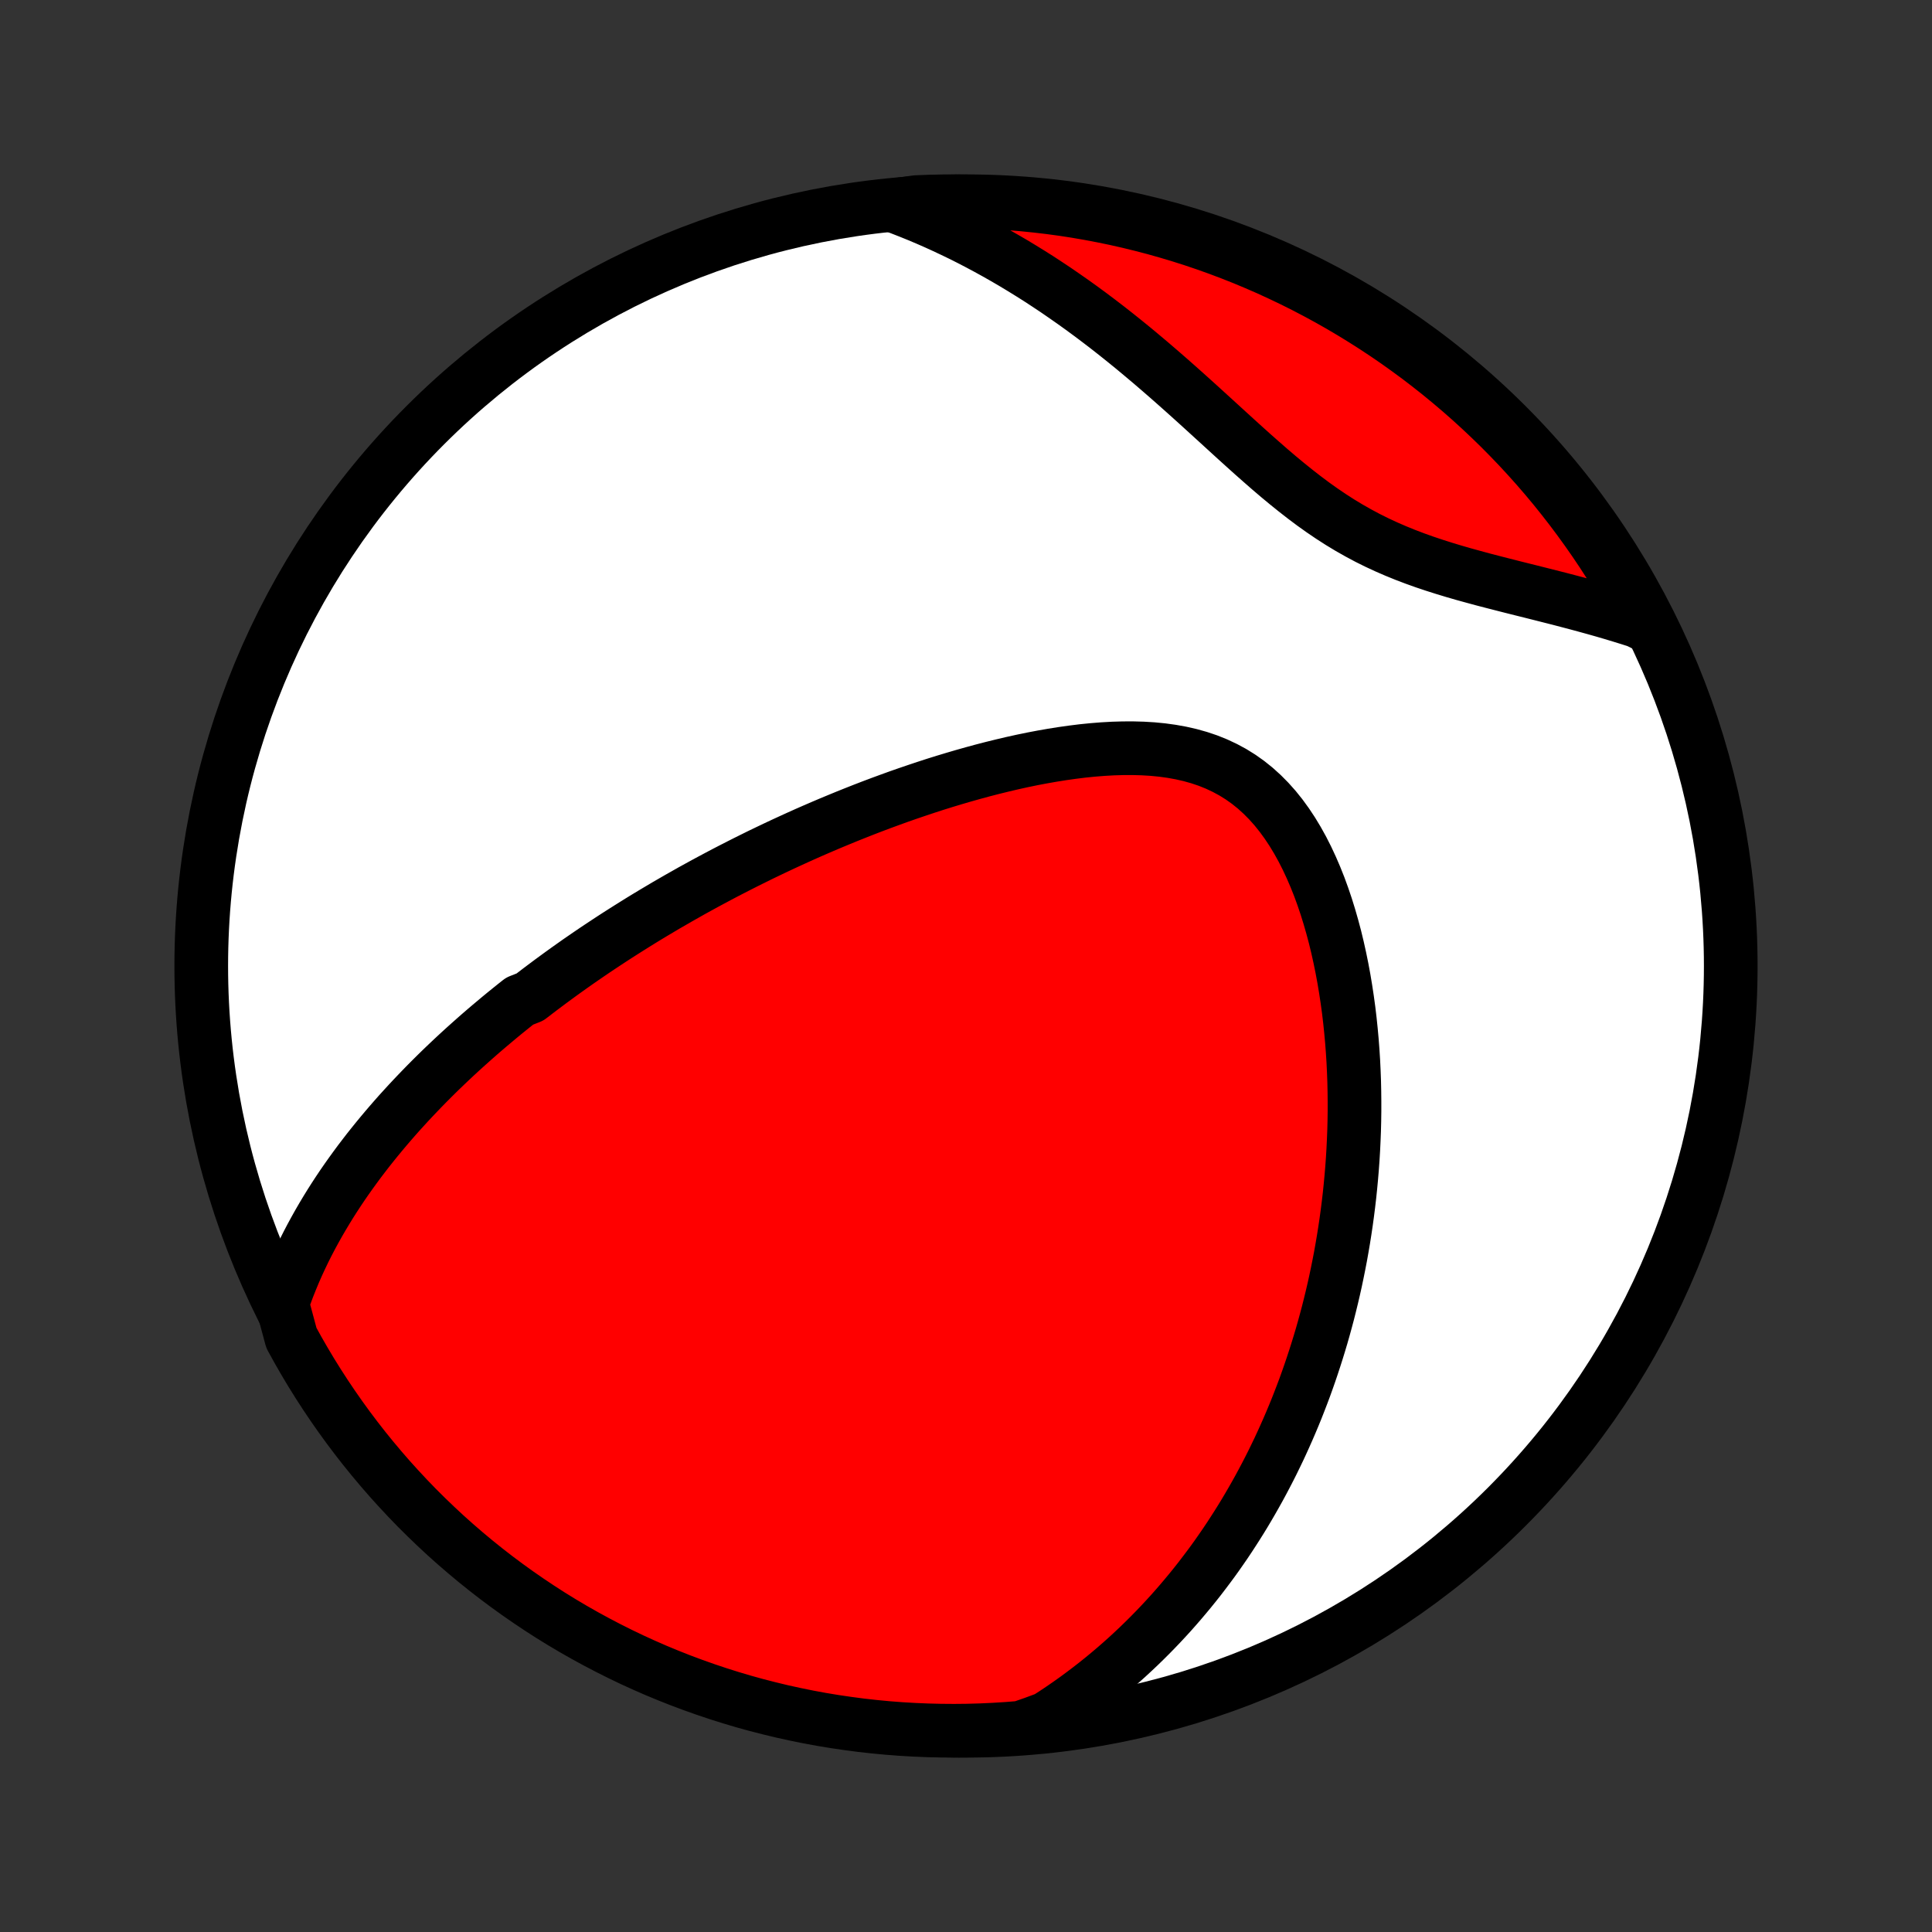 <?xml version="1.0" encoding="utf-8" standalone="no"?>
<!DOCTYPE svg PUBLIC "-//W3C//DTD SVG 1.1//EN"
  "http://www.w3.org/Graphics/SVG/1.1/DTD/svg11.dtd">
<!-- Created with matplotlib (http://matplotlib.org/) -->
<svg height="72pt" version="1.1" viewBox="0 0 72 72" width="72pt" xmlns="http://www.w3.org/2000/svg" xmlns:xlink="http://www.w3.org/1999/xlink">
 <rect x="0" y="0" width="72" height="72" fill="#333333" stroke="none"/>
 <defs>
  <style type="text/css">
*{stroke-linecap:butt;stroke-linejoin:round;}
  </style>
 </defs>
 <g id="figure_1">
  <g id="patch_1">
   <path d="
M0 72
L72 72
L72 0
L0 0
z
" style="fill:none;"/>
  </g>
  <g id="axes_1">
   <g id="PatchCollection_1">
    <defs>
     <path d="
M36 -7.5
C43.558 -7.5 50.808 -10.503 56.153 -15.848
C61.497 -21.192 64.5 -28.442 64.5 -36
C64.5 -43.558 61.497 -50.808 56.153 -56.153
C50.808 -61.497 43.558 -64.5 36 -64.5
C28.442 -64.5 21.192 -61.497 15.848 -56.153
C10.503 -50.808 7.5 -43.558 7.5 -36
C7.5 -28.442 10.503 -21.192 15.848 -15.848
C21.192 -10.503 28.442 -7.5 36 -7.5
z
" id="C0_0_a811fe30f3"/>
     <path d="
M10.515 -23.419
L10.619 -23.716
L10.727 -24.008
L10.841 -24.294
L10.958 -24.576
L11.079 -24.852
L11.205 -25.125
L11.333 -25.392
L11.465 -25.655
L11.6 -25.913
L11.738 -26.167
L11.878 -26.417
L12.021 -26.663
L12.166 -26.905
L12.313 -27.144
L12.462 -27.378
L12.613 -27.609
L12.766 -27.837
L12.921 -28.061
L13.077 -28.281
L13.235 -28.499
L13.393 -28.713
L13.554 -28.924
L13.715 -29.133
L13.878 -29.338
L14.042 -29.541
L14.207 -29.741
L14.373 -29.939
L14.54 -30.134
L14.707 -30.326
L14.876 -30.517
L15.046 -30.704
L15.216 -30.89
L15.388 -31.074
L15.56 -31.255
L15.733 -31.435
L15.906 -31.612
L16.081 -31.788
L16.256 -31.962
L16.432 -32.134
L16.609 -32.304
L16.787 -32.473
L16.965 -32.64
L17.145 -32.806
L17.325 -32.97
L17.506 -33.132
L17.688 -33.294
L17.87 -33.454
L18.054 -33.613
L18.238 -33.77
L18.424 -33.926
L18.61 -34.082
L18.797 -34.236
L18.986 -34.389
L19.175 -34.541
L19.366 -34.692
L19.75 -34.843
L19.944 -34.992
L20.139 -35.141
L20.335 -35.288
L20.532 -35.435
L20.731 -35.581
L20.931 -35.727
L21.133 -35.872
L21.336 -36.016
L21.54 -36.16
L21.747 -36.303
L21.954 -36.445
L22.163 -36.587
L22.374 -36.728
L22.587 -36.869
L22.802 -37.01
L23.018 -37.15
L23.236 -37.289
L23.456 -37.428
L23.678 -37.567
L23.902 -37.706
L24.128 -37.844
L24.357 -37.982
L24.588 -38.119
L24.82 -38.257
L25.056 -38.393
L25.293 -38.53
L25.534 -38.666
L25.776 -38.803
L26.021 -38.938
L26.269 -39.074
L26.52 -39.209
L26.773 -39.344
L27.029 -39.479
L27.289 -39.613
L27.551 -39.747
L27.816 -39.881
L28.084 -40.014
L28.355 -40.148
L28.63 -40.28
L28.907 -40.412
L29.188 -40.544
L29.473 -40.675
L29.76 -40.806
L30.052 -40.937
L30.346 -41.066
L30.645 -41.195
L30.946 -41.323
L31.252 -41.45
L31.561 -41.577
L31.873 -41.702
L32.19 -41.827
L32.509 -41.95
L32.833 -42.072
L33.16 -42.192
L33.491 -42.312
L33.826 -42.429
L34.164 -42.544
L34.505 -42.658
L34.85 -42.77
L35.199 -42.879
L35.55 -42.985
L35.905 -43.089
L36.263 -43.19
L36.624 -43.288
L36.988 -43.382
L37.354 -43.472
L37.723 -43.559
L38.094 -43.641
L38.466 -43.718
L38.841 -43.789
L39.216 -43.855
L39.593 -43.915
L39.97 -43.968
L40.347 -44.015
L40.724 -44.053
L41.101 -44.083
L41.476 -44.104
L41.849 -44.115
L42.22 -44.116
L42.588 -44.106
L42.952 -44.084
L43.311 -44.049
L43.666 -44
L44.014 -43.937
L44.356 -43.859
L44.691 -43.765
L45.018 -43.655
L45.336 -43.527
L45.645 -43.382
L45.945 -43.22
L46.234 -43.04
L46.513 -42.842
L46.781 -42.627
L47.038 -42.394
L47.285 -42.145
L47.52 -41.881
L47.744 -41.602
L47.957 -41.309
L48.16 -41.003
L48.352 -40.685
L48.534 -40.357
L48.706 -40.018
L48.868 -39.671
L49.021 -39.316
L49.165 -38.955
L49.299 -38.587
L49.425 -38.215
L49.542 -37.838
L49.651 -37.458
L49.753 -37.075
L49.846 -36.69
L49.932 -36.303
L50.011 -35.916
L50.083 -35.528
L50.148 -35.139
L50.207 -34.751
L50.26 -34.364
L50.306 -33.978
L50.346 -33.593
L50.381 -33.21
L50.41 -32.829
L50.434 -32.45
L50.452 -32.073
L50.466 -31.698
L50.474 -31.326
L50.478 -30.957
L50.478 -30.591
L50.473 -30.228
L50.464 -29.868
L50.45 -29.512
L50.433 -29.158
L50.412 -28.808
L50.387 -28.46
L50.358 -28.117
L50.326 -27.776
L50.291 -27.439
L50.252 -27.106
L50.21 -26.775
L50.165 -26.448
L50.117 -26.125
L50.066 -25.804
L50.012 -25.487
L49.956 -25.173
L49.896 -24.862
L49.834 -24.555
L49.77 -24.25
L49.703 -23.949
L49.633 -23.65
L49.561 -23.355
L49.487 -23.062
L49.41 -22.773
L49.331 -22.486
L49.25 -22.202
L49.166 -21.921
L49.08 -21.642
L48.992 -21.366
L48.902 -21.092
L48.81 -20.821
L48.716 -20.553
L48.62 -20.286
L48.521 -20.023
L48.42 -19.761
L48.318 -19.501
L48.213 -19.244
L48.106 -18.989
L47.997 -18.736
L47.886 -18.485
L47.773 -18.236
L47.658 -17.988
L47.54 -17.743
L47.421 -17.499
L47.299 -17.257
L47.175 -17.017
L47.049 -16.779
L46.921 -16.542
L46.79 -16.307
L46.657 -16.073
L46.522 -15.841
L46.385 -15.61
L46.245 -15.381
L46.102 -15.153
L45.957 -14.927
L45.81 -14.701
L45.66 -14.477
L45.507 -14.255
L45.352 -14.033
L45.194 -13.813
L45.032 -13.594
L44.868 -13.377
L44.702 -13.16
L44.532 -12.945
L44.359 -12.731
L44.182 -12.518
L44.003 -12.306
L43.82 -12.095
L43.634 -11.885
L43.444 -11.677
L43.25 -11.469
L43.053 -11.263
L42.852 -11.058
L42.647 -10.854
L42.438 -10.651
L42.225 -10.45
L42.007 -10.249
L41.785 -10.05
L41.559 -9.853
L41.328 -9.657
L41.092 -9.462
L40.851 -9.268
L40.605 -9.077
L40.354 -8.887
L40.098 -8.698
L39.836 -8.512
L39.568 -8.327
L39.295 -8.144
L39.015 -7.964
L38.533 -7.785
L38.038 -7.613
L37.541 -7.573
L37.044 -7.542
L36.547 -7.519
L36.05 -7.505
L35.552 -7.5
L35.055 -7.504
L34.558 -7.516
L34.061 -7.537
L33.566 -7.566
L33.07 -7.604
L32.576 -7.651
L32.083 -7.706
L31.591 -7.771
L31.1 -7.843
L30.611 -7.924
L30.123 -8.014
L29.637 -8.113
L29.153 -8.219
L28.672 -8.335
L28.192 -8.458
L27.715 -8.59
L27.24 -8.731
L26.768 -8.88
L26.299 -9.037
L25.833 -9.202
L25.37 -9.375
L24.91 -9.557
L24.453 -9.746
L24 -9.944
L23.551 -10.149
L23.105 -10.363
L22.664 -10.584
L22.226 -10.813
L21.793 -11.049
L21.364 -11.293
L20.939 -11.545
L20.519 -11.804
L20.104 -12.071
L19.694 -12.345
L19.288 -12.626
L18.888 -12.914
L18.493 -13.209
L18.103 -13.511
L17.719 -13.82
L17.34 -14.136
L16.967 -14.458
L16.599 -14.787
L16.238 -15.123
L15.883 -15.464
L15.533 -15.812
L15.19 -16.167
L14.854 -16.527
L14.523 -16.893
L14.2 -17.265
L13.883 -17.643
L13.572 -18.026
L13.269 -18.415
L12.972 -18.809
L12.683 -19.208
L12.4 -19.613
L12.125 -20.022
L11.857 -20.436
L11.596 -20.855
L11.343 -21.279
L11.097 -21.707
L10.859 -22.14
z
" id="C0_1_9c7868ecf3"/>
     <path d="
M33.275 -64.348
L33.591 -64.228
L33.908 -64.104
L34.226 -63.975
L34.543 -63.841
L34.861 -63.702
L35.179 -63.557
L35.498 -63.407
L35.817 -63.253
L36.136 -63.093
L36.456 -62.927
L36.776 -62.756
L37.096 -62.58
L37.417 -62.398
L37.738 -62.211
L38.059 -62.018
L38.38 -61.82
L38.702 -61.617
L39.023 -61.407
L39.345 -61.193
L39.666 -60.972
L39.988 -60.747
L40.31 -60.516
L40.631 -60.28
L40.953 -60.038
L41.274 -59.792
L41.595 -59.54
L41.915 -59.284
L42.236 -59.023
L42.555 -58.757
L42.875 -58.488
L43.194 -58.214
L43.513 -57.937
L43.831 -57.657
L44.149 -57.374
L44.466 -57.089
L44.783 -56.802
L45.1 -56.513
L45.417 -56.224
L45.733 -55.935
L46.05 -55.646
L46.367 -55.359
L46.684 -55.074
L47.002 -54.793
L47.32 -54.515
L47.64 -54.242
L47.962 -53.975
L48.285 -53.715
L48.61 -53.462
L48.937 -53.217
L49.267 -52.982
L49.6 -52.756
L49.936 -52.54
L50.275 -52.335
L50.617 -52.141
L50.963 -51.956
L51.311 -51.783
L51.662 -51.62
L52.017 -51.466
L52.373 -51.321
L52.731 -51.185
L53.092 -51.056
L53.453 -50.935
L53.815 -50.82
L54.178 -50.71
L54.541 -50.605
L54.904 -50.505
L55.265 -50.407
L55.626 -50.313
L55.985 -50.221
L56.342 -50.13
L56.697 -50.041
L57.05 -49.953
L57.4 -49.865
L57.747 -49.777
L58.091 -49.69
L58.431 -49.601
L58.769 -49.512
L59.102 -49.422
L59.432 -49.331
L59.758 -49.239
L60.079 -49.145
L60.397 -49.049
L60.711 -48.952
L61.02 -48.854
L61.227 -48.753
L60.992 -49.261
L60.749 -49.699
L60.498 -50.133
L60.241 -50.563
L59.975 -50.988
L59.703 -51.409
L59.423 -51.825
L59.136 -52.236
L58.842 -52.642
L58.541 -53.044
L58.233 -53.44
L57.919 -53.831
L57.598 -54.216
L57.27 -54.596
L56.935 -54.97
L56.595 -55.338
L56.248 -55.7
L55.895 -56.057
L55.535 -56.407
L55.17 -56.751
L54.799 -57.089
L54.423 -57.42
L54.04 -57.745
L53.653 -58.063
L53.259 -58.375
L52.861 -58.68
L52.457 -58.977
L52.049 -59.268
L51.635 -59.552
L51.217 -59.828
L50.794 -60.097
L50.367 -60.359
L49.935 -60.614
L49.499 -60.861
L49.059 -61.1
L48.615 -61.332
L48.167 -61.556
L47.715 -61.772
L47.26 -61.981
L46.801 -62.181
L46.34 -62.374
L45.874 -62.558
L45.406 -62.735
L44.935 -62.903
L44.462 -63.063
L43.985 -63.215
L43.507 -63.358
L43.026 -63.494
L42.543 -63.62
L42.057 -63.739
L41.571 -63.849
L41.082 -63.95
L40.592 -64.043
L40.1 -64.128
L39.607 -64.204
L39.113 -64.271
L38.618 -64.329
L38.123 -64.379
L37.626 -64.421
L37.13 -64.454
L36.632 -64.478
L36.135 -64.493
L35.638 -64.5
L35.14 -64.498
L34.643 -64.487
L34.147 -64.468
z
" id="C0_2_eed8159757"/>
    </defs>
    <g clip-path="url(#p1bffca34e9)">
     <use style="fill:#ffffff;stroke:#000000;stroke-width:2.0;" x="0.0" xlink:href="#C0_0_a811fe30f3" y="72.0"/>
    </g>
    <g clip-path="url(#p1bffca34e9)">
     <use style="fill:#ff0000;stroke:#000000;stroke-width:2.0;" x="0.0" xlink:href="#C0_1_9c7868ecf3" y="72.0"/>
    </g>
    <g clip-path="url(#p1bffca34e9)">
     <use style="fill:#ff0000;stroke:#000000;stroke-width:2.0;" x="0.0" xlink:href="#C0_2_eed8159757" y="72.0"/>
    </g>
   </g>
  </g>
 </g>
 <defs>
  <clipPath id="p1bffca34e9">
   <rect height="72.0" width="72.0" x="0.0" y="0.0"/>
  </clipPath>
 </defs>
</svg>
